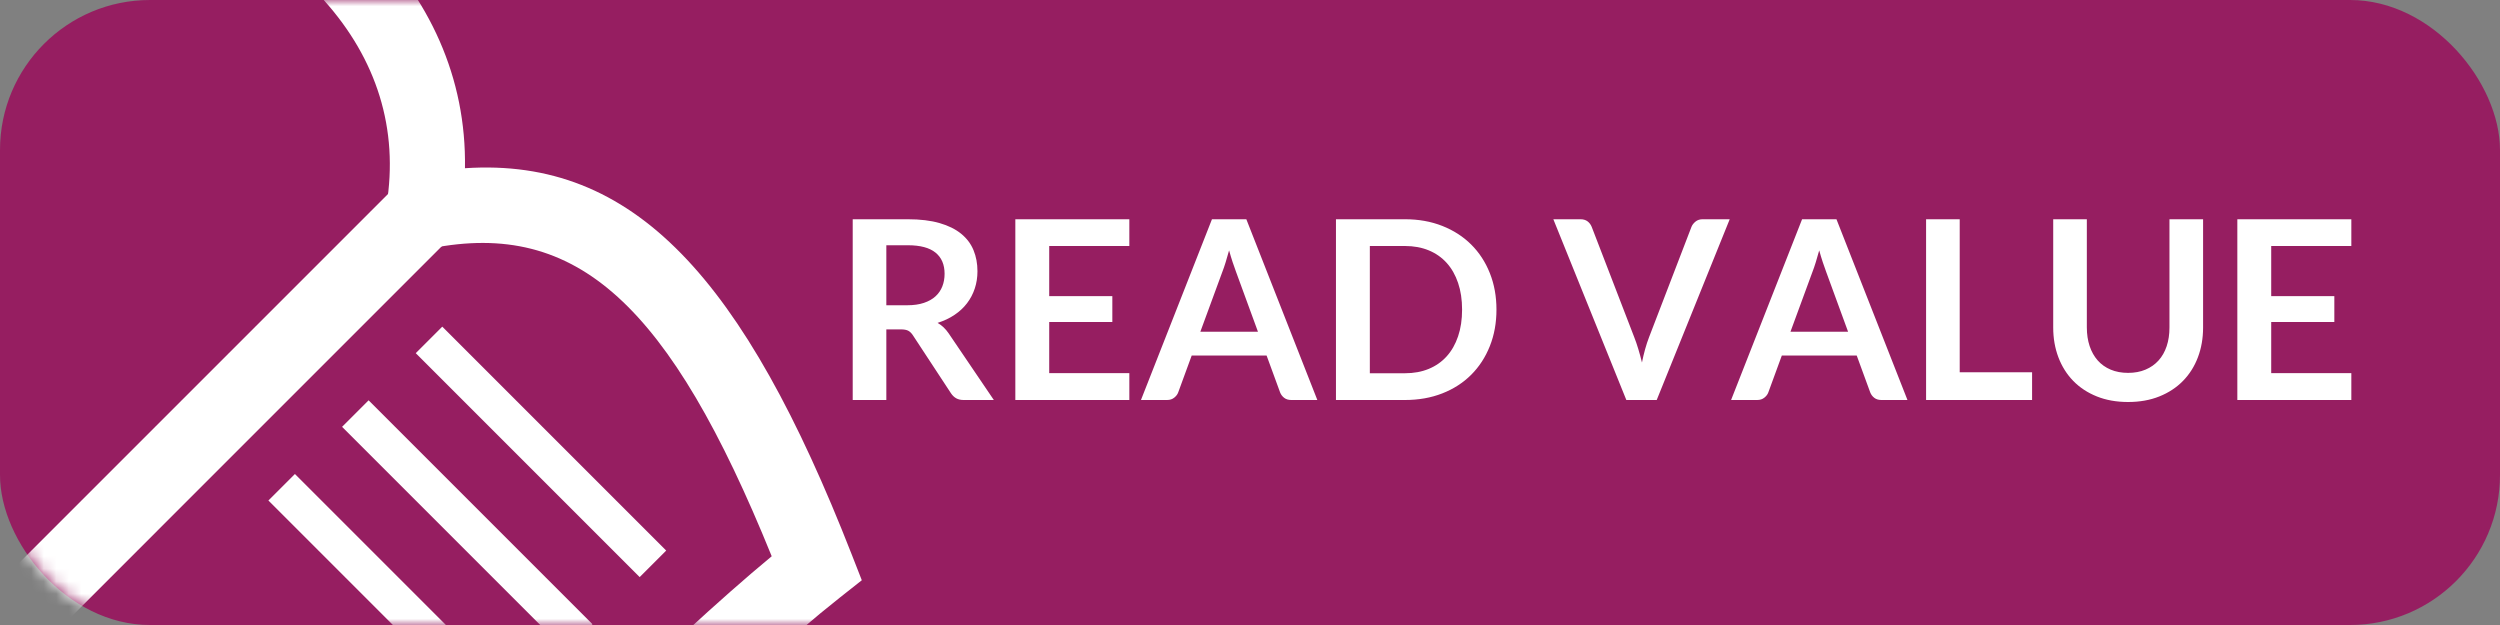 <?xml version="1.0" encoding="UTF-8"?>
<svg width="200px" height="50px" viewBox="0 0 200 50" version="1.1" xmlns="http://www.w3.org/2000/svg" xmlns:xlink="http://www.w3.org/1999/xlink">
    <rect x="0" y="0" width="200" height="50" fill="#808080" stroke="none"/>
    <!-- Generator: Sketch 44.1 (41455) - http://www.bohemiancoding.com/sketch -->
    <title>ReadValue_label</title>
    <desc>Created with Sketch.</desc>
    <defs>
        <rect id="path-1" x="0" y="0" width="200" height="50" rx="12"></rect>
    </defs>
    <g id="Page-1" stroke="none" stroke-width="1" fill="none" fill-rule="evenodd">
        <g id="ReadValue_label">
            <g id="label">
                <mask id="mask-2" fill="white">
                    <use xlink:href="#path-1"></use>
                </mask>
                <use id="Mask" fill="#961E61" xlink:href="#path-1"></use>
                <g id="book-copy" mask="url(#mask-2)" fill-rule="nonzero" fill="#FFFFFF">
                    <g transform="translate(14.535, 36.589) rotate(-315) translate(-14.535, -36.589) translate(-30.965, -3.411)">
                        <path d="M7.139,66.016 C25.361,62.686 38.182,64.053 45.494,70.533 C53.068,64.066 65.937,62.695 83.993,66.038 C83.317,40.743 83.473,22.831 84.471,12.218 C64.438,3.747 54.399,4.18 47.766,14.088 L45.361,17.68 L42.837,14.171 C35.575,4.072 21.951,3.469 6.386,11.981 C7.563,24.229 7.811,42.226 7.139,66.016 Z M88.888,7.587 L90.925,8.478 L90.665,10.686 C89.45,21.012 89.254,40.699 90.095,69.627 L90.206,73.44 L86.474,72.649 C66.301,68.371 53.45,69.949 47.743,76.758 L45.373,79.585 L43.088,76.688 C37.774,69.951 25.017,68.365 4.641,72.619 L0.909,73.398 L1.029,69.588 C1.872,42.841 1.598,23.18 0.219,10.664 L0.006,8.727 L1.689,7.744 C18.781,-2.231 35.119,-2.764 45.168,7.619 C54.1,-2.585 67.18,-1.911 88.888,7.587 Z" id="Path-2"></path>
                        <path d="M42.273,9.419 L48.273,9.419 L48.273,73.071 L42.273,73.071 L42.273,9.419 Z M52.846,20.865 L52.846,17.865 L78.18,17.865 L78.18,20.865 L52.846,20.865 Z M52.846,37.536 L52.846,34.536 L78.18,34.536 L78.18,37.536 L52.846,37.536 Z M52.846,29.2 L52.846,26.2 L78.18,26.2 L78.18,29.2 L52.846,29.2 Z" id="Combined-Shape"></path>
                    </g>
                </g>
                <path d="M70.907,26.35 L70.907,32 L68.217,32 L68.217,17.54 L72.627,17.54 C73.614,17.54 74.459,17.642 75.162,17.845 C75.866,18.048 76.442,18.333 76.892,18.7 C77.342,19.067 77.672,19.505 77.882,20.015 C78.092,20.525 78.197,21.087 78.197,21.7 C78.197,22.187 78.126,22.647 77.982,23.08 C77.839,23.513 77.632,23.907 77.362,24.26 C77.092,24.613 76.759,24.923 76.362,25.19 C75.966,25.457 75.514,25.67 75.007,25.83 C75.347,26.023 75.641,26.3 75.887,26.66 L79.507,32 L77.087,32 C76.854,32 76.656,31.953 76.492,31.86 C76.329,31.767 76.191,31.633 76.077,31.46 L73.037,26.83 C72.924,26.657 72.799,26.533 72.662,26.46 C72.526,26.387 72.324,26.35 72.057,26.35 L70.907,26.35 Z M70.907,24.42 L72.587,24.42 C73.094,24.42 73.536,24.357 73.912,24.23 C74.289,24.103 74.599,23.928 74.842,23.705 C75.086,23.482 75.267,23.217 75.387,22.91 C75.507,22.603 75.567,22.267 75.567,21.9 C75.567,21.167 75.326,20.603 74.842,20.21 C74.359,19.817 73.621,19.62 72.627,19.62 L70.907,19.62 L70.907,24.42 Z M90.347,17.54 L90.347,19.68 L83.937,19.68 L83.937,23.69 L88.987,23.69 L88.987,25.76 L83.937,25.76 L83.937,29.85 L90.347,29.85 L90.347,32 L81.227,32 L81.227,17.54 L90.347,17.54 Z M105.387,32 L103.307,32 C103.074,32 102.882,31.942 102.732,31.825 C102.582,31.708 102.474,31.563 102.407,31.39 L101.327,28.44 L95.337,28.44 L94.257,31.39 C94.204,31.543 94.099,31.683 93.942,31.81 C93.786,31.937 93.594,32 93.367,32 L91.277,32 L96.957,17.54 L99.707,17.54 L105.387,32 Z M96.027,26.54 L100.637,26.54 L98.877,21.73 C98.797,21.517 98.709,21.265 98.612,20.975 C98.516,20.685 98.421,20.37 98.327,20.03 C98.234,20.37 98.142,20.687 98.052,20.98 C97.962,21.273 97.874,21.53 97.787,21.75 L96.027,26.54 Z M119.717,24.77 C119.717,25.83 119.541,26.803 119.187,27.69 C118.834,28.577 118.337,29.34 117.697,29.98 C117.057,30.62 116.287,31.117 115.387,31.47 C114.487,31.823 113.491,32 112.397,32 L106.877,32 L106.877,17.54 L112.397,17.54 C113.491,17.54 114.487,17.718 115.387,18.075 C116.287,18.432 117.057,18.928 117.697,19.565 C118.337,20.202 118.834,20.963 119.187,21.85 C119.541,22.737 119.717,23.71 119.717,24.77 Z M116.967,24.77 C116.967,23.977 116.861,23.265 116.647,22.635 C116.434,22.005 116.131,21.472 115.737,21.035 C115.344,20.598 114.866,20.263 114.302,20.03 C113.739,19.797 113.104,19.68 112.397,19.68 L109.587,19.68 L109.587,29.86 L112.397,29.86 C113.104,29.86 113.739,29.743 114.302,29.51 C114.866,29.277 115.344,28.942 115.737,28.505 C116.131,28.068 116.434,27.535 116.647,26.905 C116.861,26.275 116.967,25.563 116.967,24.77 Z M124.267,17.54 L126.437,17.54 C126.671,17.54 126.861,17.597 127.007,17.71 C127.154,17.823 127.264,17.97 127.337,18.15 L130.737,26.97 C130.851,27.257 130.959,27.572 131.062,27.915 C131.166,28.258 131.264,28.62 131.357,29 C131.511,28.233 131.701,27.557 131.927,26.97 L135.317,18.15 C135.377,17.997 135.484,17.857 135.637,17.73 C135.791,17.603 135.981,17.54 136.207,17.54 L138.377,17.54 L132.537,32 L130.107,32 L124.267,17.54 Z M152.597,32 L150.517,32 C150.284,32 150.092,31.942 149.942,31.825 C149.792,31.708 149.684,31.563 149.617,31.39 L148.537,28.44 L142.547,28.44 L141.467,31.39 C141.414,31.543 141.309,31.683 141.152,31.81 C140.996,31.937 140.804,32 140.577,32 L138.487,32 L144.167,17.54 L146.917,17.54 L152.597,32 Z M143.237,26.54 L147.847,26.54 L146.087,21.73 C146.007,21.517 145.919,21.265 145.822,20.975 C145.726,20.685 145.631,20.37 145.537,20.03 C145.444,20.37 145.352,20.687 145.262,20.98 C145.172,21.273 145.084,21.53 144.997,21.75 L143.237,26.54 Z M156.777,29.78 L162.567,29.78 L162.567,32 L154.087,32 L154.087,17.54 L156.777,17.54 L156.777,29.78 Z M170.247,29.83 C170.767,29.83 171.232,29.743 171.642,29.57 C172.052,29.397 172.399,29.153 172.682,28.84 C172.966,28.527 173.182,28.147 173.332,27.7 C173.482,27.253 173.557,26.753 173.557,26.2 L173.557,17.54 L176.247,17.54 L176.247,26.2 C176.247,27.06 176.109,27.855 175.832,28.585 C175.556,29.315 175.157,29.945 174.637,30.475 C174.117,31.005 173.487,31.418 172.747,31.715 C172.007,32.012 171.174,32.16 170.247,32.16 C169.321,32.16 168.487,32.012 167.747,31.715 C167.007,31.418 166.379,31.005 165.862,30.475 C165.346,29.945 164.949,29.315 164.672,28.585 C164.396,27.855 164.257,27.06 164.257,26.2 L164.257,17.54 L166.947,17.54 L166.947,26.19 C166.947,26.743 167.022,27.243 167.172,27.69 C167.322,28.137 167.537,28.518 167.817,28.835 C168.097,29.152 168.442,29.397 168.852,29.57 C169.262,29.743 169.727,29.83 170.247,29.83 Z M188.107,17.54 L188.107,19.68 L181.697,19.68 L181.697,23.69 L186.747,23.69 L186.747,25.76 L181.697,25.76 L181.697,29.85 L188.107,29.85 L188.107,32 L178.987,32 L178.987,17.54 L188.107,17.54 Z" id="READ-VALUE" fill="#FFFFFF" mask="url(#mask-2)"></path>
            </g>
        </g>
    </g>
</svg>